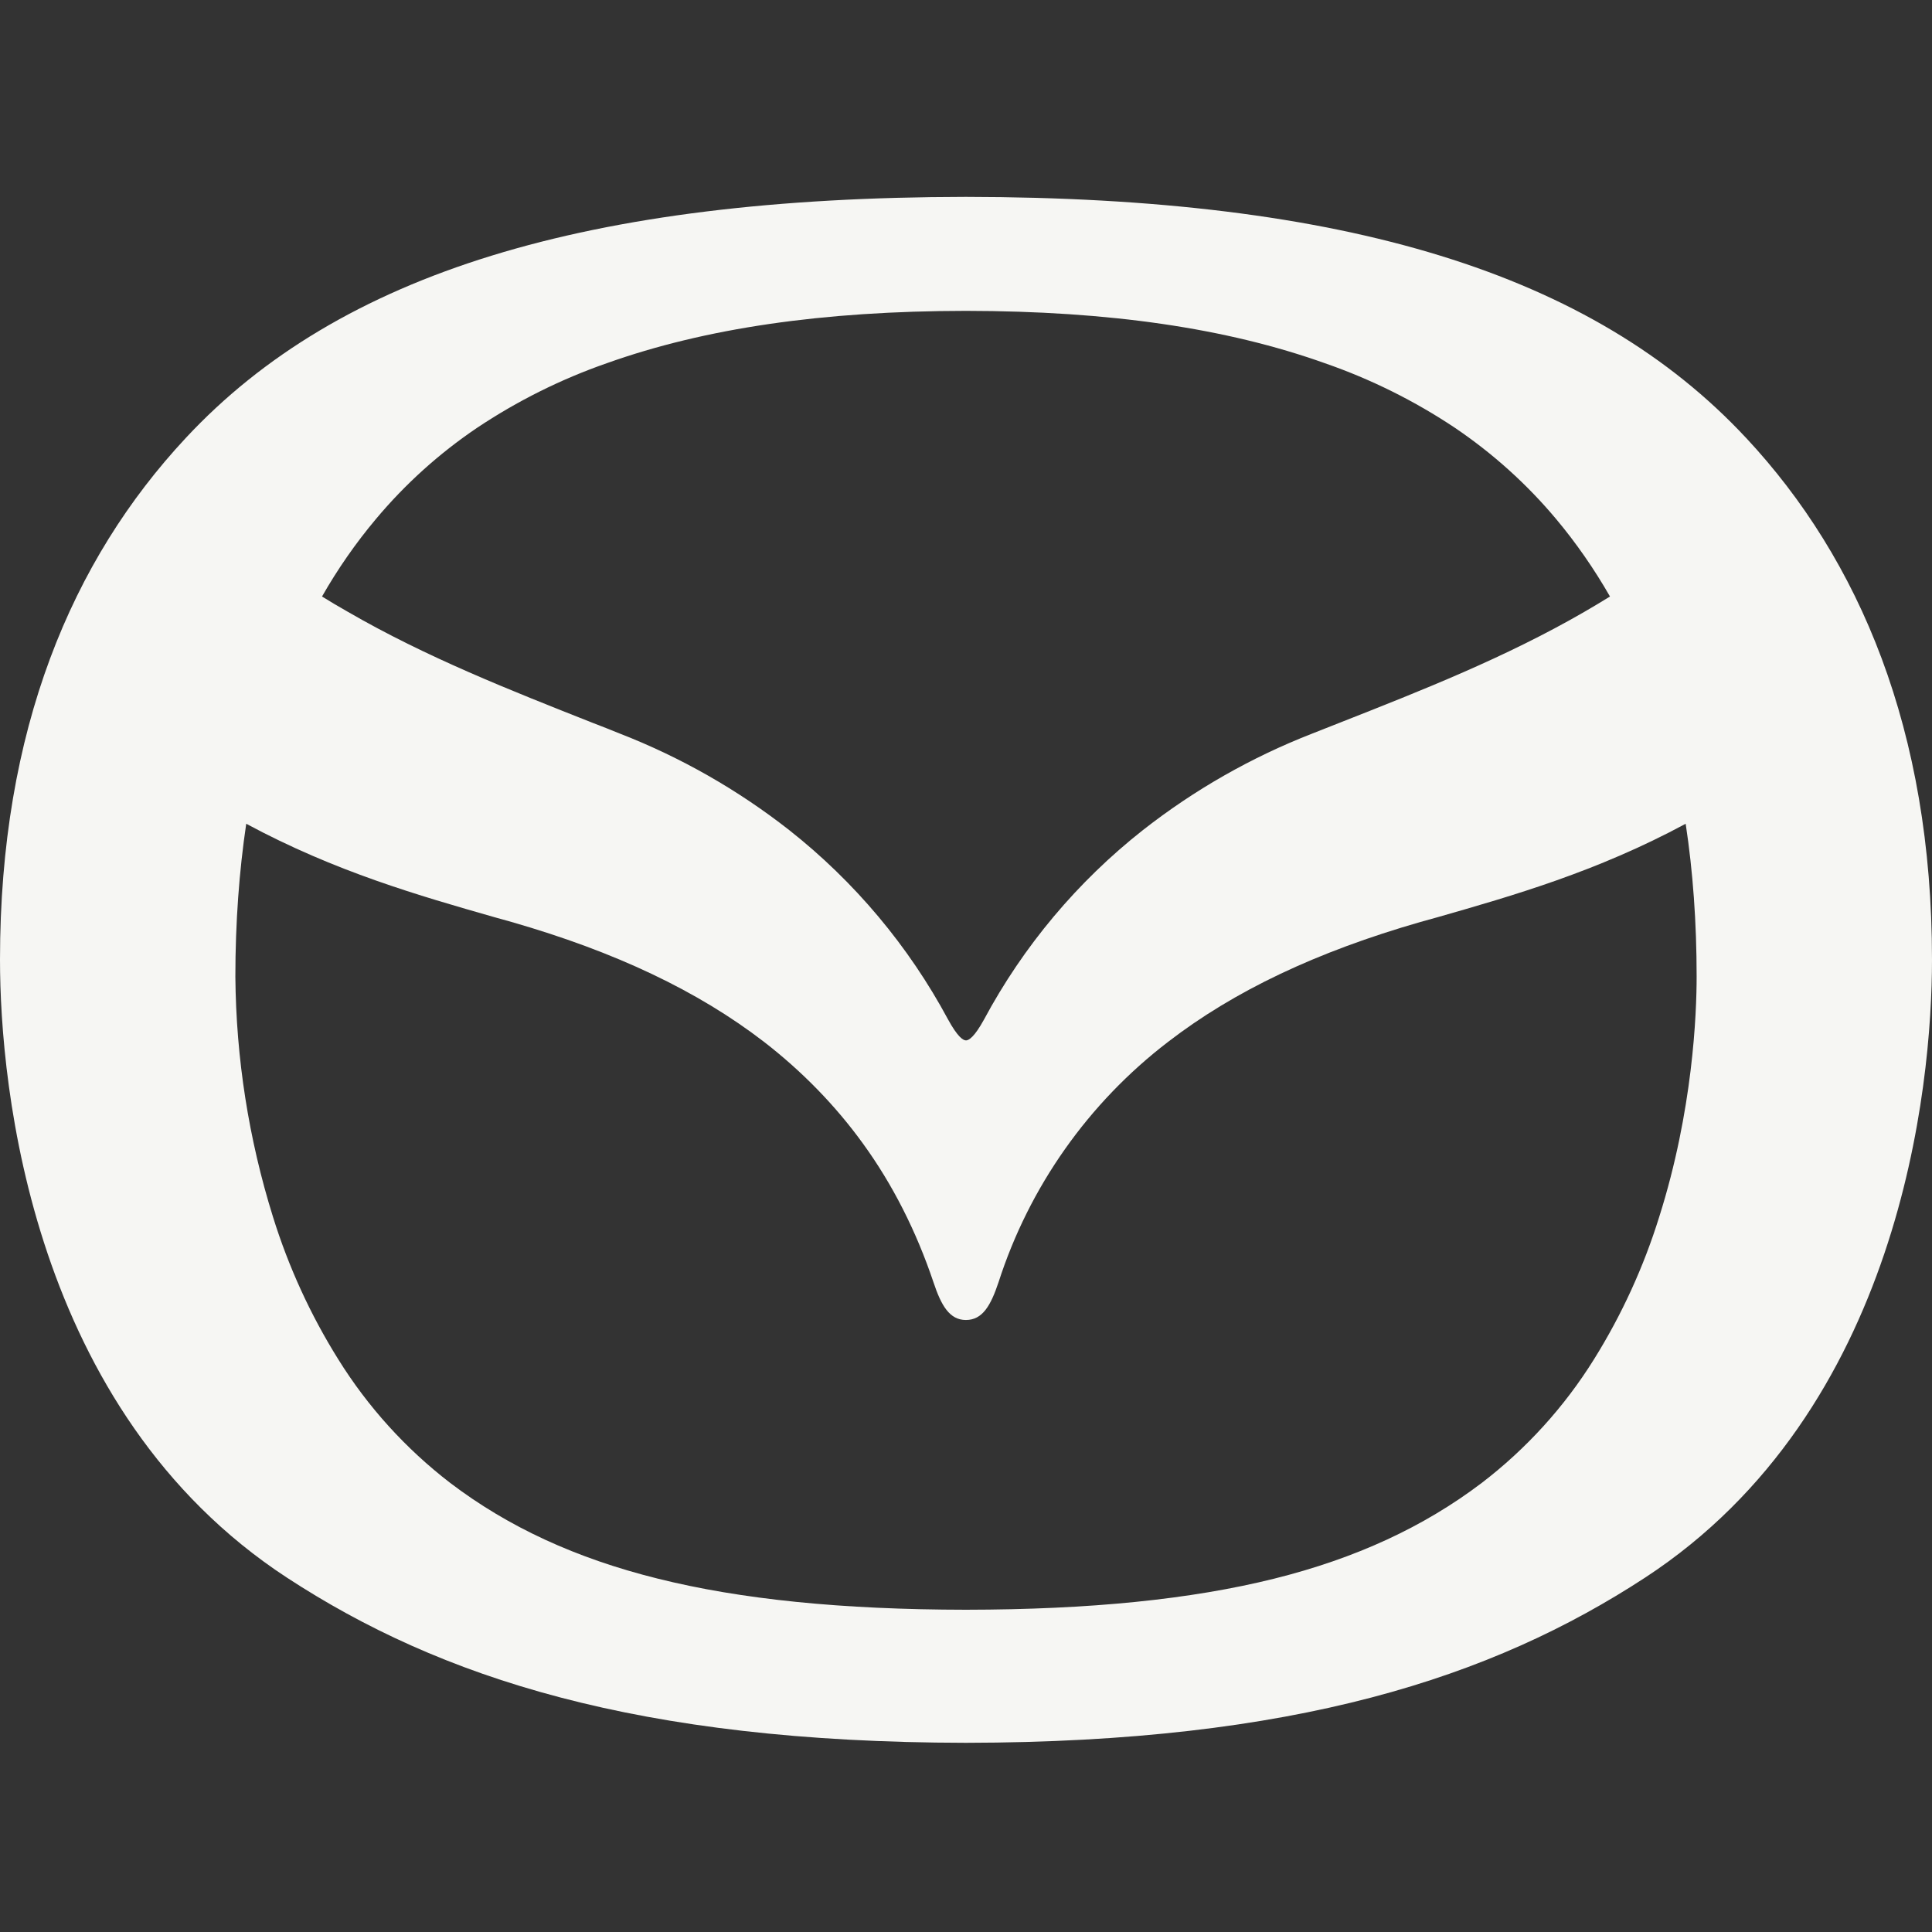 <svg width="40" height="40" viewBox="0 0 40 40" fill="none" xmlns="http://www.w3.org/2000/svg">
<rect x="0" y="0" width="40" height="40" fill="#333333" stroke="none"/>
<path d="M19.998 21.54C19.938 21.54 19.823 21.463 19.628 21.106C18.812 19.587 17.692 18.252 16.337 17.184C15.273 16.351 14.093 15.678 12.833 15.188C12.643 15.11 12.451 15.035 12.258 14.961C10.572 14.294 8.823 13.606 7.2 12.666C7.02 12.564 6.842 12.459 6.667 12.35C6.99 11.783 7.367 11.241 7.783 10.746C8.388 10.023 9.091 9.389 9.872 8.861C10.71 8.301 11.616 7.849 12.568 7.518C14.598 6.795 17.03 6.439 19.998 6.436C22.97 6.439 25.4 6.795 27.43 7.52C28.383 7.85 29.29 8.301 30.128 8.861C30.913 9.393 31.615 10.026 32.217 10.745C32.633 11.241 33.008 11.783 33.333 12.35C33.162 12.456 32.98 12.565 32.8 12.669C31.173 13.61 29.428 14.298 27.738 14.963L27.163 15.19C25.905 15.68 24.726 16.353 23.663 17.186C22.308 18.253 21.187 19.589 20.372 21.11C20.177 21.465 20.06 21.541 19.998 21.541M19.998 33.328C17.425 33.325 15.335 33.113 13.615 32.683C11.927 32.263 10.523 31.616 9.322 30.703C8.401 29.995 7.615 29.128 7.002 28.141C6.427 27.221 5.974 26.23 5.652 25.195C5.149 23.584 4.887 21.909 4.873 20.223C4.873 19.099 4.952 18.035 5.098 17.055C6.942 18.048 8.687 18.546 10.232 18.988L10.59 19.088C12.74 19.706 14.447 20.516 15.815 21.568C16.607 22.181 17.298 22.89 17.865 23.674C18.48 24.521 18.97 25.488 19.327 26.549C19.487 27.031 19.66 27.329 19.998 27.329C20.343 27.329 20.512 27.029 20.673 26.549C21.309 24.571 22.535 22.833 24.185 21.57C25.552 20.516 27.26 19.706 29.41 19.088L29.77 18.988C31.313 18.546 33.058 18.048 34.9 17.055C35.05 18.036 35.127 19.099 35.127 20.221C35.127 20.985 35.05 22.994 34.352 25.195C34.03 26.23 33.577 27.221 33.003 28.141C32.389 29.128 31.6 29.996 30.677 30.703C29.472 31.616 28.068 32.263 26.387 32.683C24.662 33.113 22.573 33.325 19.998 33.328ZM36.152 9.068C32.97 5.651 27.835 4.085 19.998 4.076C12.165 4.085 7.03 5.65 3.848 9.066C1.483 11.601 0 15.11 0 19.869C0 22.501 0.65 29.203 5.94 32.663C9.107 34.733 13.197 36.073 19.998 36.083C26.803 36.073 30.892 34.733 34.06 32.663C39.348 29.203 40 22.5 40 19.869C40 15.123 38.505 11.589 36.15 9.065L36.152 9.068Z" fill="#F6F6F3"/>
</svg>
